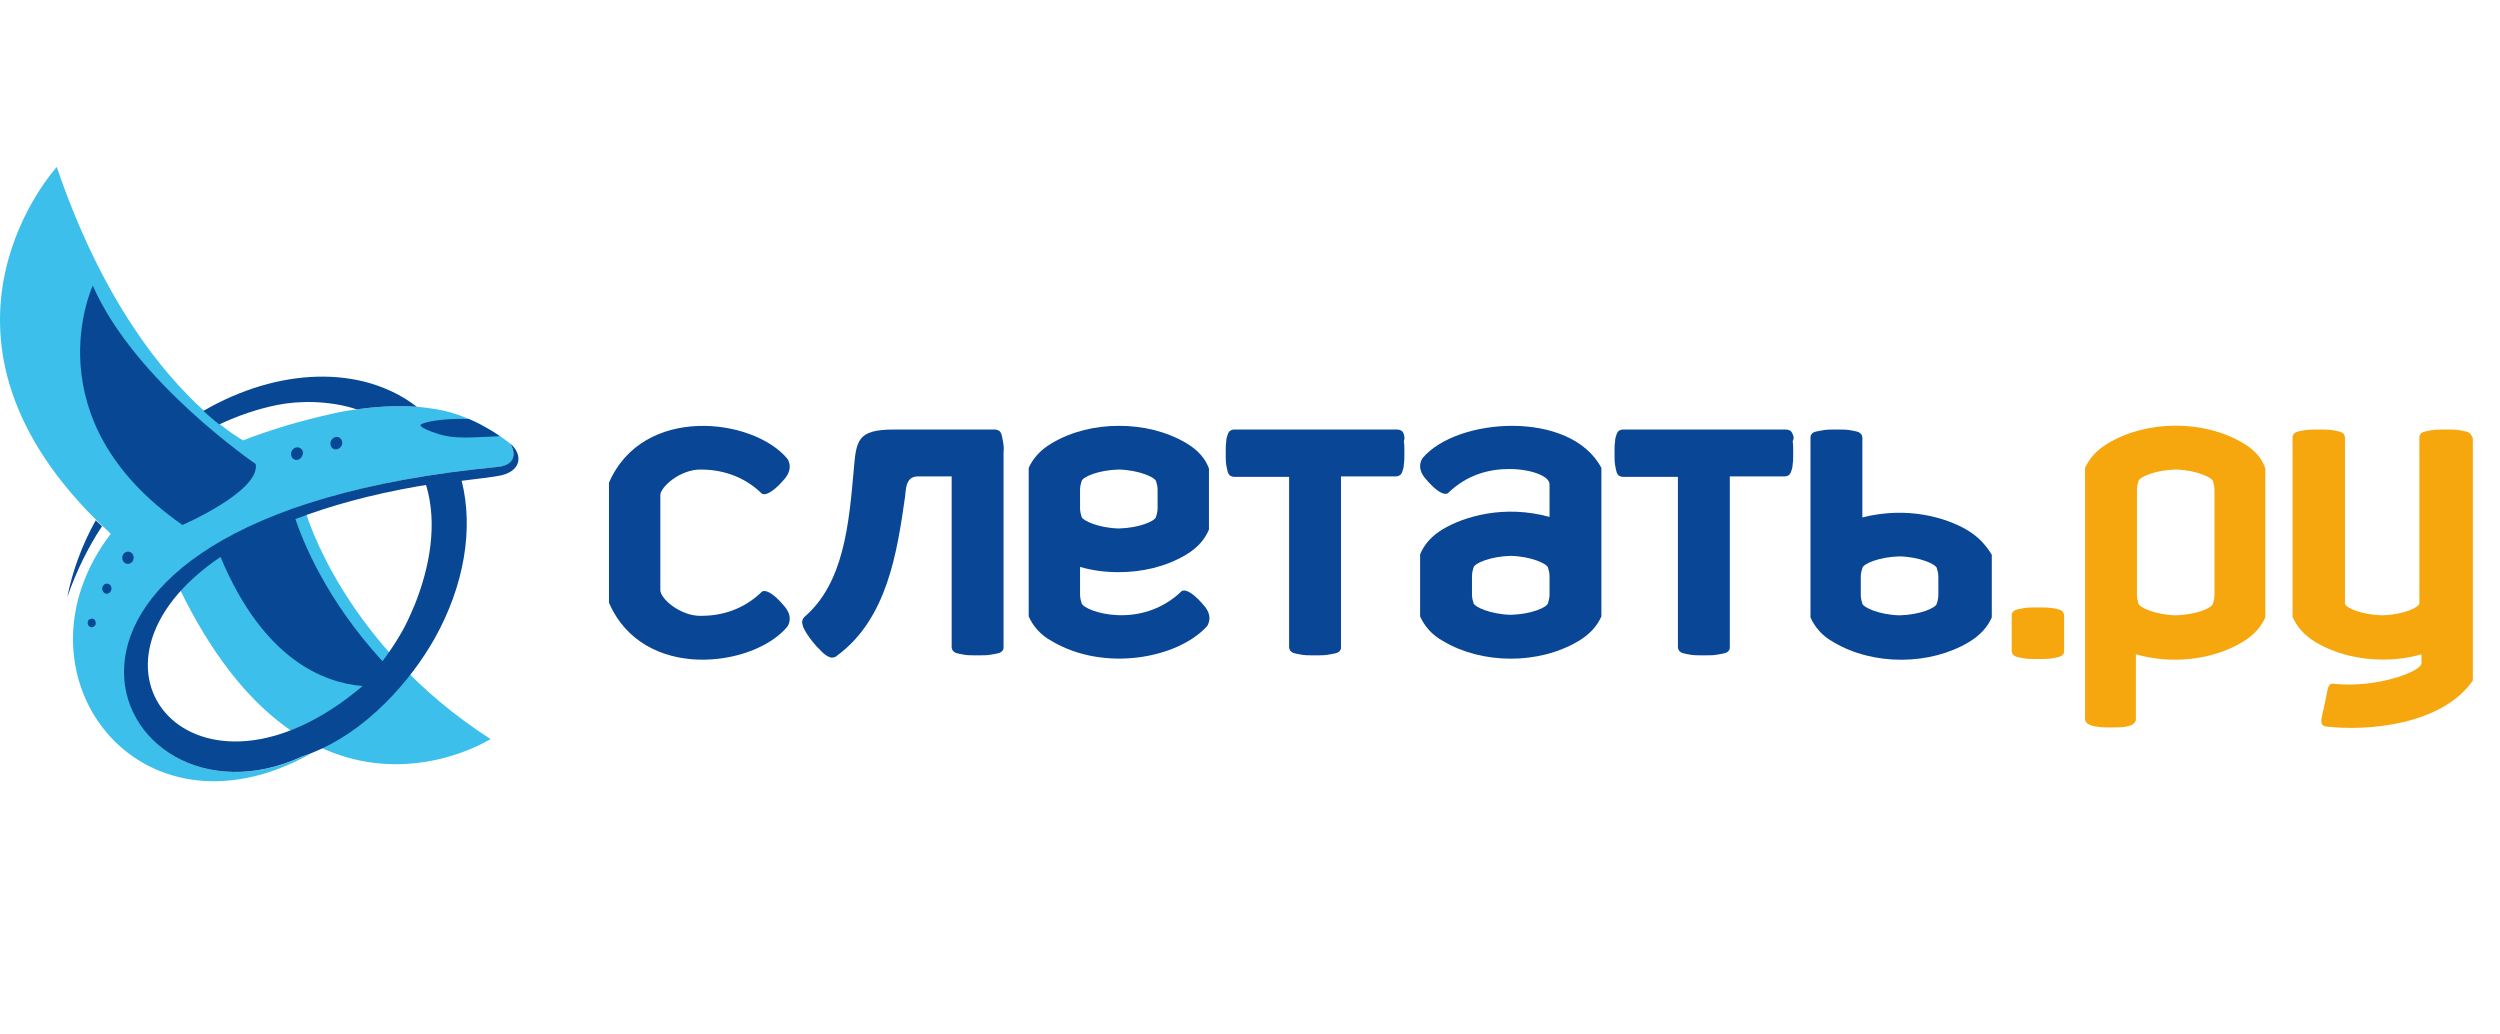 <svg width="174" height="72" viewBox="0 0 174 72" fill="none" xmlns="http://www.w3.org/2000/svg">
<path d="M35.512 30.887C35.483 30.857 35.483 30.887 35.512 30.887C35.483 30.857 35.483 30.857 35.483 30.857C35.483 30.857 33.443 29.16 30.849 28.574C30.266 28.457 29.654 28.369 29.042 28.311C27.498 28.194 25.953 28.34 24.875 28.486C23.943 28.603 23.331 28.75 23.331 28.75C20.912 29.277 18.785 29.921 16.92 30.652C16.512 30.418 15.958 30.038 15.317 29.54C14.967 29.277 14.617 28.955 14.21 28.603C11.295 25.969 7.099 20.875 3.952 11.625C3.952 11.625 -6.568 23.041 6.72 36.214C6.866 36.361 7.012 36.478 7.157 36.624C7.332 36.8 7.536 36.975 7.711 37.151C0.338 46.782 9.576 59.223 21.67 52.432C21.466 52.52 21.262 52.578 21.087 52.637C11.791 56.969 3.894 47.543 12.111 40.049C12.199 40.313 12.315 40.605 12.461 40.898C21.466 59.545 34.142 51.436 34.142 51.436C23.913 44.879 21.291 35.688 21.291 35.688C21.291 35.483 21.291 35.307 21.32 35.102C24.875 33.931 29.305 32.994 34.725 32.497C36.182 32.35 35.687 31.15 35.512 30.887Z" fill="#3CBFEB"/>
<path d="M35.483 30.857C35.512 30.887 35.512 30.887 35.512 30.887C35.716 31.15 36.182 32.35 34.637 32.497C-3.013 36.097 7.507 58.93 21.058 52.637C21.262 52.578 21.466 52.49 21.64 52.432C23.418 51.729 25.167 50.587 26.886 48.86C28.256 47.484 29.392 45.962 30.266 44.411C32.306 40.752 32.976 36.8 32.131 33.463C33.239 33.316 34.2 33.228 34.9 33.082C36.444 32.702 36.298 31.472 35.483 30.857ZM29.101 33.843C29.276 33.814 29.479 33.785 29.654 33.755C30.47 36.449 29.917 39.493 28.838 42.157C28.547 42.83 28.256 43.503 27.906 44.089C27.498 44.791 27.061 45.435 26.624 46.021C22.602 41.659 20.999 37.444 20.562 36.127C22.923 35.219 25.749 34.429 29.101 33.843ZM15.346 38.761C18.318 45.874 22.486 47.514 25.225 47.748C25.196 47.777 25.196 47.806 25.167 47.806C13.627 57.525 4.039 46.431 15.346 38.761Z" fill="#074793"/>
<path d="M19.251 28.194C20.796 27.872 22.952 27.872 24.817 28.486H24.846C25.924 28.34 27.469 28.194 29.013 28.311C25.167 25.354 19.338 25.588 14.151 28.603C14.559 28.955 14.909 29.277 15.259 29.54C16.628 28.896 17.969 28.457 19.251 28.194Z" fill="#074793"/>
<path d="M4.68 41.572C5.321 39.727 6.137 38.088 7.099 36.624C6.953 36.478 6.807 36.361 6.662 36.215C5.7 37.942 5.03 39.786 4.68 41.572Z" fill="#074793"/>
<path d="M6.458 43.064C6.312 43.035 6.137 43.123 6.108 43.269C6.079 43.416 6.137 43.591 6.312 43.65C6.458 43.679 6.604 43.591 6.662 43.445C6.691 43.269 6.604 43.094 6.458 43.064ZM7.536 40.635C7.361 40.576 7.186 40.693 7.128 40.869C7.07 41.044 7.186 41.249 7.332 41.308C7.507 41.366 7.682 41.249 7.74 41.074C7.798 40.898 7.711 40.693 7.536 40.635ZM9.022 38.41C8.818 38.351 8.585 38.468 8.527 38.703C8.469 38.937 8.585 39.171 8.789 39.23C8.993 39.288 9.226 39.171 9.285 38.937C9.343 38.703 9.226 38.468 9.022 38.41ZM20.795 31.15C20.591 31.092 20.358 31.209 20.271 31.472C20.212 31.706 20.329 31.941 20.533 31.999C20.766 32.058 20.97 31.911 21.058 31.677C21.145 31.443 21.029 31.209 20.795 31.15ZM23.535 30.418C23.331 30.36 23.098 30.506 23.01 30.74C22.952 30.974 23.068 31.209 23.272 31.267C23.476 31.326 23.709 31.179 23.797 30.974C23.884 30.74 23.739 30.477 23.535 30.418Z" fill="#074793"/>
<path d="M34.783 30.36C32.743 30.448 31.665 30.565 30.529 30.213C29.071 29.745 29.275 29.569 29.275 29.569C29.421 29.394 30.703 29.101 32.627 29.16C32.627 29.16 33.326 29.452 33.85 29.774C34.346 30.038 34.783 30.36 34.783 30.36Z" fill="#074793"/>
<path d="M17.794 32.292C17.794 32.292 9.372 26.554 6.458 19.88C6.458 19.88 2.116 29.16 12.694 36.536C12.723 36.536 18.144 34.165 17.794 32.292Z" fill="#074793"/>
<path d="M35.483 30.858C35.453 30.828 35.453 30.828 35.483 30.858C35.453 30.828 35.483 30.858 35.483 30.858Z" fill="#074793"/>
<path d="M82.575 30.848C81.152 30.005 79.511 29.639 77.906 29.639H77.87C76.265 29.639 74.624 30.005 73.202 30.848C72.4 31.324 71.889 31.91 71.597 32.569V42.901C71.889 43.56 72.4 44.183 73.202 44.622C76.849 46.784 81.955 45.831 83.997 43.597C83.997 43.597 84.507 42.974 83.815 42.168C82.647 40.776 82.246 41.142 82.246 41.142C79.402 43.89 75.463 42.571 75.281 41.985C75.244 41.875 75.171 41.618 75.171 41.398V39.457C76.046 39.713 76.958 39.823 77.834 39.823H77.87C79.475 39.823 81.116 39.457 82.538 38.614C83.341 38.138 83.851 37.552 84.143 36.856V32.606C83.888 31.91 83.377 31.324 82.575 30.848ZM80.569 35.39C80.569 35.61 80.496 35.867 80.459 35.977C80.386 36.27 79.292 36.746 77.87 36.782C76.448 36.746 75.354 36.233 75.281 35.977C75.244 35.867 75.171 35.61 75.171 35.39V34.072C75.171 33.852 75.244 33.595 75.281 33.485C75.354 33.192 76.448 32.716 77.87 32.679C79.292 32.716 80.386 33.229 80.459 33.485C80.496 33.595 80.569 33.852 80.569 34.072V35.39Z" fill="#094695"/>
<path d="M99.022 31.873C99.022 31.873 98.512 32.496 99.204 33.302C100.372 34.694 100.773 34.328 100.773 34.328C102.122 33.009 103.69 32.643 105.04 32.643C106.499 32.643 107.848 33.119 107.848 33.705V35.977C104.639 35.097 101.867 35.977 100.445 36.819C99.642 37.295 99.132 37.882 98.84 38.578V42.901C99.132 43.56 99.642 44.183 100.445 44.622C103.143 46.234 107.082 46.271 109.854 44.622C110.656 44.146 111.167 43.56 111.458 42.901V32.569C109.307 28.503 101.393 29.053 99.022 31.873ZM107.848 41.399C107.848 41.618 107.775 41.875 107.738 41.985C107.666 42.278 106.571 42.754 105.149 42.791C103.727 42.754 102.633 42.241 102.56 41.985C102.523 41.875 102.45 41.618 102.45 41.399V40.08C102.45 39.86 102.523 39.603 102.56 39.493C102.633 39.2 103.727 38.724 105.149 38.688C106.571 38.724 107.666 39.237 107.738 39.493C107.775 39.603 107.848 39.86 107.848 40.08V41.399Z" fill="#094695"/>
<path d="M97.709 30.225C97.673 30.115 97.6 30.005 97.527 29.968C97.454 29.932 97.345 29.895 97.272 29.895H85.893C85.784 29.895 85.711 29.932 85.638 29.968C85.565 30.005 85.492 30.115 85.455 30.225C85.419 30.335 85.346 30.518 85.346 30.738C85.31 30.958 85.31 31.214 85.31 31.544C85.31 31.873 85.31 32.13 85.346 32.35C85.382 32.569 85.419 32.716 85.455 32.863C85.492 32.972 85.565 33.082 85.638 33.119C85.711 33.156 85.82 33.192 85.893 33.192H89.722V45.025C89.722 45.135 89.759 45.209 89.795 45.282C89.868 45.355 89.941 45.428 90.087 45.465C90.233 45.502 90.415 45.538 90.634 45.575C90.853 45.612 91.181 45.612 91.509 45.612C91.874 45.612 92.166 45.612 92.385 45.575C92.603 45.538 92.822 45.502 92.968 45.465C93.114 45.428 93.224 45.355 93.26 45.282C93.333 45.209 93.333 45.135 93.333 45.025V33.156H97.162C97.272 33.156 97.345 33.119 97.418 33.082C97.49 33.046 97.563 32.936 97.6 32.826C97.636 32.716 97.709 32.533 97.709 32.313C97.746 32.093 97.746 31.837 97.746 31.507C97.746 31.177 97.746 30.921 97.709 30.701C97.782 30.518 97.746 30.371 97.709 30.225Z" fill="#094695"/>
<path d="M69.81 30.738C69.774 30.518 69.737 30.371 69.701 30.225C69.664 30.115 69.591 30.005 69.518 29.968C69.445 29.932 69.336 29.895 69.263 29.895H62.224C59.635 29.895 59.599 30.665 59.416 32.753C59.088 36.489 58.723 40.593 55.988 42.937C55.915 43.011 55.879 43.084 55.842 43.194C55.806 43.304 55.842 43.413 55.879 43.56C55.915 43.706 56.025 43.89 56.134 44.073C56.243 44.256 56.426 44.513 56.681 44.806C56.9 45.099 57.009 45.135 57.155 45.319C57.337 45.502 57.483 45.612 57.629 45.685C57.775 45.758 57.885 45.795 57.994 45.758C58.103 45.758 58.213 45.685 58.286 45.612C61.75 43.047 62.443 38.431 62.99 34.584C63.063 34.108 62.99 33.156 63.902 33.156H66.236V45.025C66.236 45.135 66.273 45.209 66.309 45.282C66.382 45.355 66.455 45.428 66.601 45.465C66.747 45.502 66.929 45.538 67.148 45.575C67.367 45.612 67.695 45.612 68.023 45.612C68.388 45.612 68.68 45.612 68.898 45.575C69.117 45.538 69.336 45.502 69.482 45.465C69.628 45.428 69.737 45.355 69.774 45.282C69.847 45.209 69.847 45.135 69.847 45.025V31.47C69.883 31.177 69.847 30.921 69.81 30.738Z" fill="#094695"/>
<path d="M124.77 30.225C124.734 30.115 124.661 30.005 124.588 29.968C124.515 29.932 124.406 29.895 124.333 29.895H112.954C112.845 29.895 112.772 29.932 112.699 29.968C112.626 30.005 112.553 30.115 112.516 30.225C112.48 30.335 112.407 30.518 112.407 30.738C112.371 30.958 112.371 31.214 112.371 31.544C112.371 31.873 112.371 32.13 112.407 32.35C112.444 32.569 112.48 32.716 112.516 32.863C112.553 32.972 112.626 33.082 112.699 33.119C112.772 33.156 112.881 33.192 112.954 33.192H116.783V45.025C116.783 45.135 116.82 45.209 116.856 45.282C116.929 45.355 117.002 45.428 117.148 45.465C117.294 45.502 117.476 45.538 117.695 45.575C117.914 45.612 118.242 45.612 118.57 45.612C118.935 45.612 119.227 45.612 119.446 45.575C119.665 45.538 119.883 45.502 120.029 45.465C120.175 45.428 120.285 45.355 120.321 45.282C120.394 45.209 120.394 45.135 120.394 45.025V33.156H124.223C124.333 33.156 124.406 33.119 124.479 33.082C124.552 33.046 124.624 32.936 124.661 32.826C124.697 32.716 124.77 32.533 124.77 32.313C124.807 32.093 124.807 31.837 124.807 31.507C124.807 31.177 124.807 30.921 124.77 30.701C124.88 30.518 124.843 30.371 124.77 30.225Z" fill="#094695"/>
<path d="M136.915 36.892C135.492 36.05 132.794 35.207 129.621 36.013V30.481C129.621 30.371 129.584 30.298 129.548 30.225C129.475 30.152 129.402 30.078 129.256 30.042C129.11 30.005 128.928 29.968 128.709 29.932C128.49 29.895 128.162 29.895 127.834 29.895C127.469 29.895 127.177 29.895 126.958 29.932C126.74 29.968 126.521 30.005 126.375 30.042C126.229 30.078 126.12 30.152 126.083 30.225C126.01 30.298 126.01 30.371 126.01 30.481V42.974C126.302 43.633 126.813 44.256 127.615 44.696C130.387 46.344 134.325 46.308 137.024 44.696C137.826 44.219 138.337 43.633 138.629 42.974V38.614C138.228 37.955 137.717 37.369 136.915 36.892ZM134.909 41.435C134.909 41.655 134.836 41.911 134.799 42.021C134.727 42.314 133.632 42.791 132.21 42.827C130.788 42.791 129.694 42.278 129.621 42.021C129.584 41.911 129.511 41.655 129.511 41.435V40.116C129.511 39.897 129.584 39.64 129.621 39.53C129.694 39.237 130.788 38.761 132.21 38.724C133.632 38.761 134.727 39.274 134.799 39.53C134.836 39.64 134.909 39.897 134.909 40.116V41.435Z" fill="#094695"/>
<path d="M48.767 32.679C50.08 32.679 51.685 33.045 53.034 34.364C53.034 34.364 53.435 34.694 54.602 33.339C55.295 32.532 54.785 31.91 54.785 31.91C52.414 29.089 44.755 28.136 42.385 33.595V41.948C44.755 47.443 52.414 46.454 54.785 43.633C54.785 43.633 55.295 43.01 54.602 42.204C53.435 40.812 53.034 41.178 53.034 41.178C51.685 42.497 50.116 42.864 48.767 42.864C47.308 42.864 45.959 41.655 45.959 41.068V34.438C45.995 33.888 47.308 32.679 48.767 32.679Z" fill="#094695"/>
<path d="M171.962 30.225C171.889 30.152 171.816 30.078 171.67 30.042C171.525 30.005 171.342 29.968 171.123 29.932C170.905 29.895 170.576 29.895 170.212 29.895C169.847 29.895 169.555 29.895 169.3 29.932C169.081 29.968 168.862 30.005 168.753 30.042C168.607 30.078 168.498 30.152 168.461 30.225C168.388 30.298 168.388 30.372 168.388 30.481V42.022C168.279 42.315 167.221 42.791 165.799 42.827C164.377 42.791 163.282 42.315 163.209 42.022V30.481C163.209 30.372 163.173 30.298 163.137 30.225C163.064 30.152 162.991 30.078 162.845 30.042C162.699 30.005 162.517 29.968 162.298 29.932C162.079 29.895 161.751 29.895 161.386 29.895C161.021 29.895 160.73 29.895 160.474 29.932C160.255 29.968 160.037 30.005 159.927 30.042C159.781 30.078 159.672 30.152 159.635 30.225C159.563 30.298 159.562 30.372 159.562 30.481V42.937C159.854 43.597 160.365 44.22 161.167 44.696C162.59 45.538 164.231 45.905 165.835 45.905H165.872C166.747 45.905 167.659 45.795 168.534 45.538V46.161C168.534 46.747 165.361 47.92 162.407 47.59C162.115 47.553 162.042 47.773 161.97 48.139C161.897 48.542 161.751 49.239 161.605 49.861C161.532 50.191 161.532 50.484 161.824 50.557C164.814 50.924 169.956 50.447 172.108 47.37V30.481C172.035 30.372 171.999 30.298 171.962 30.225Z" fill="#F6A70E"/>
<path d="M143.297 42.424C143.151 42.388 142.969 42.315 142.75 42.315C142.531 42.278 142.203 42.278 141.838 42.278C141.473 42.278 141.182 42.278 140.926 42.315C140.708 42.351 140.489 42.388 140.379 42.424C140.233 42.461 140.124 42.534 140.088 42.608C140.015 42.681 140.015 42.791 140.015 42.864V45.282C140.015 45.392 140.051 45.465 140.088 45.538C140.161 45.612 140.233 45.685 140.379 45.721C140.525 45.758 140.708 45.795 140.926 45.831C141.145 45.868 141.473 45.868 141.838 45.868C142.203 45.868 142.495 45.868 142.75 45.831C142.969 45.795 143.188 45.758 143.297 45.721C143.443 45.685 143.552 45.612 143.589 45.538C143.662 45.465 143.662 45.392 143.662 45.282V42.864C143.662 42.754 143.625 42.681 143.589 42.608C143.552 42.534 143.443 42.461 143.297 42.424Z" fill="#F6A70E"/>
<path d="M156.134 30.848C153.362 29.199 149.424 29.236 146.725 30.848C145.922 31.324 145.412 31.91 145.12 32.57V50.044C145.12 50.338 145.412 50.521 146.068 50.594C146.287 50.631 146.615 50.631 146.944 50.631C147.308 50.631 147.6 50.631 147.819 50.594C148.512 50.521 148.658 50.264 148.658 50.044V45.538C151.065 46.234 153.909 45.978 156.061 44.696C156.863 44.219 157.374 43.633 157.666 42.974V32.606C157.447 31.91 156.936 31.324 156.134 30.848ZM154.128 40.812V41.435C154.128 41.655 154.055 41.911 154.019 42.021C153.946 42.315 152.852 42.791 151.429 42.827C150.007 42.791 148.913 42.278 148.84 42.021C148.804 41.911 148.731 41.655 148.731 41.435V40.849V34.072C148.731 33.852 148.804 33.595 148.84 33.486C148.913 33.192 150.007 32.716 151.429 32.679C152.852 32.716 153.946 33.229 154.019 33.486C154.055 33.595 154.128 33.852 154.128 34.072V40.812Z" fill="#F6A70E"/>
</svg>
